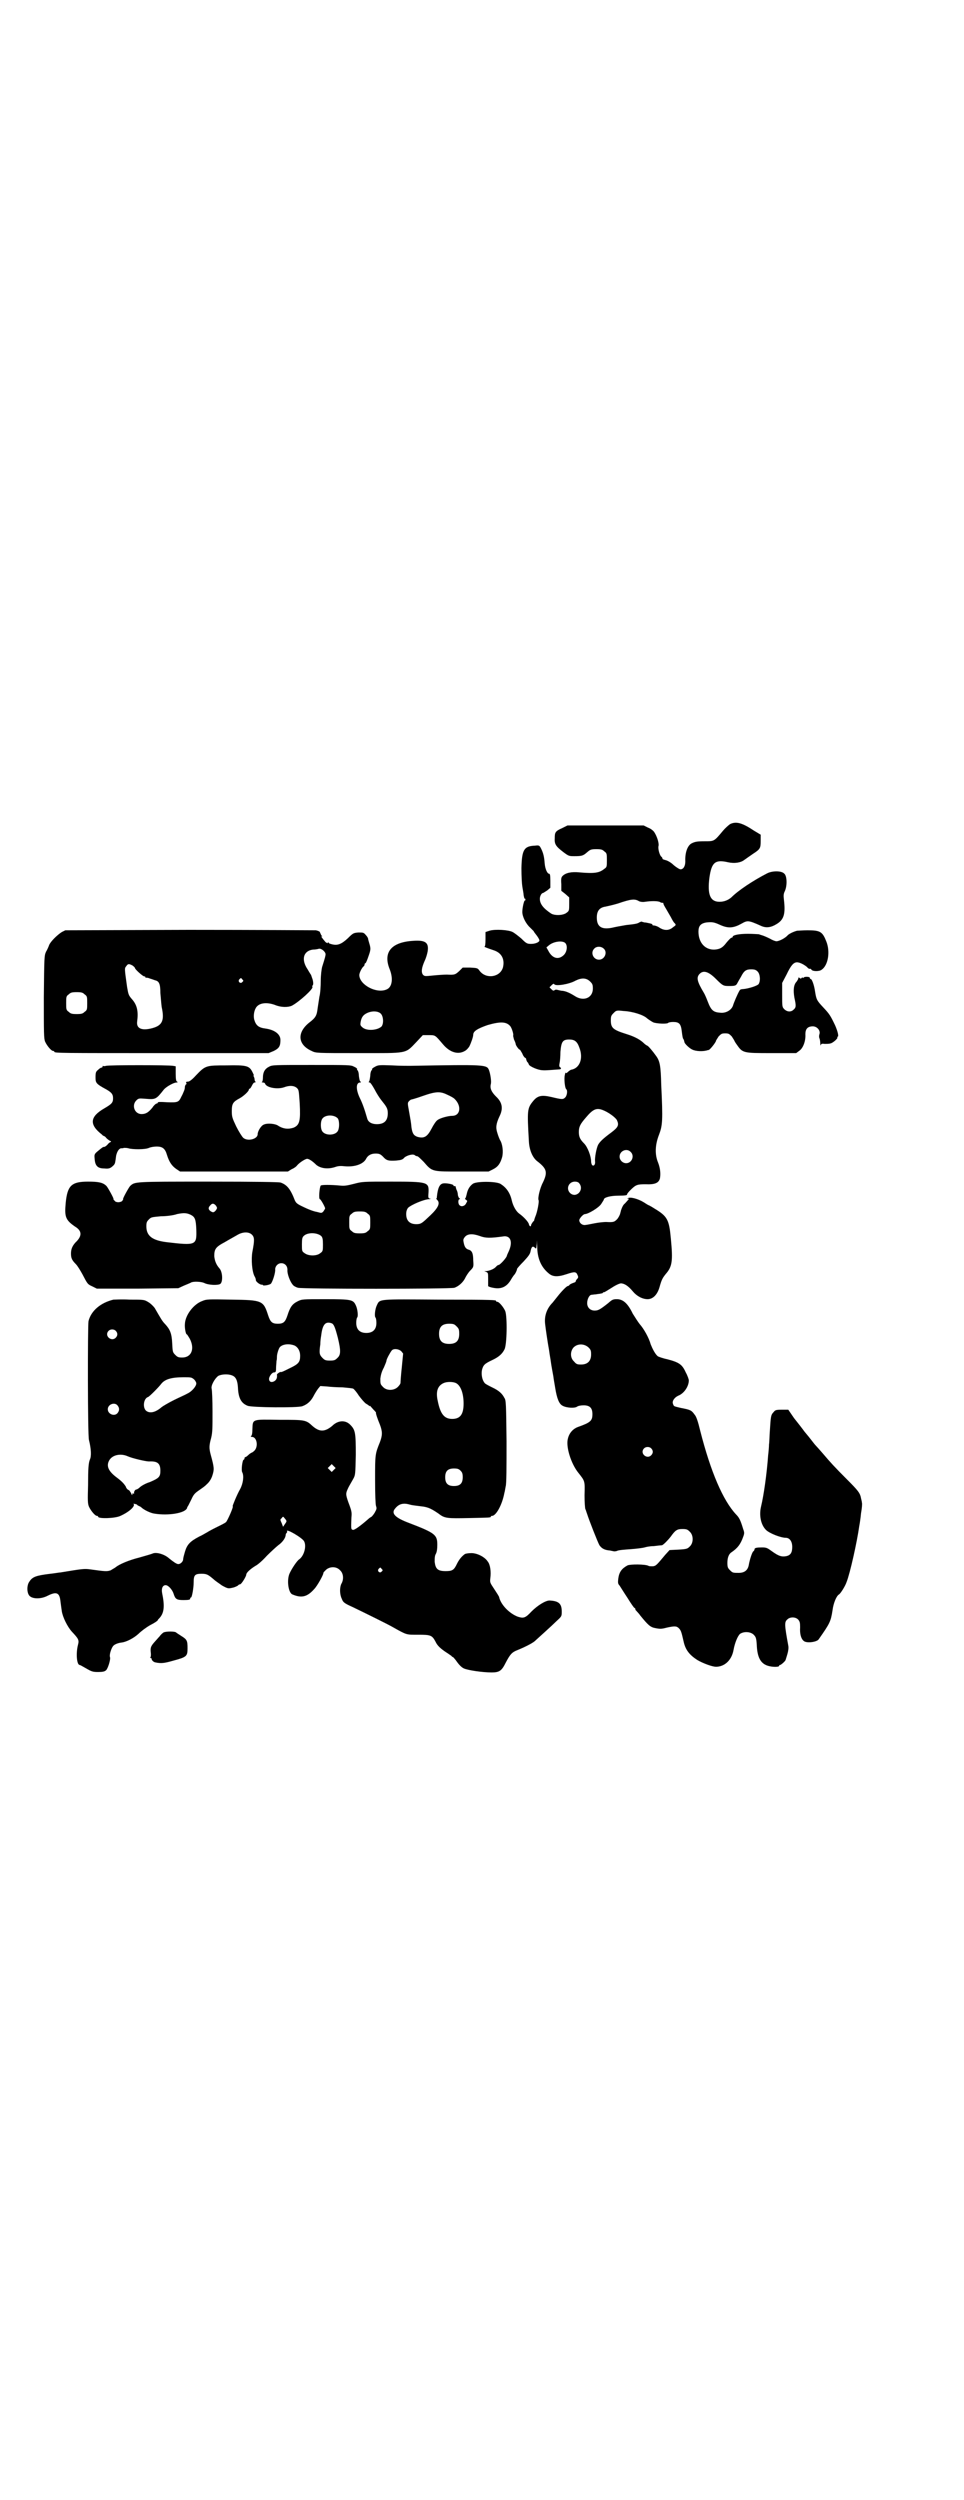 <?xml version="1.0" standalone="no"?>
<!DOCTYPE svg PUBLIC "-//W3C//DTD SVG 20010904//EN"
 "http://www.w3.org/TR/2001/REC-SVG-20010904/DTD/svg10.dtd">
<svg version="1.0" xmlns="http://www.w3.org/2000/svg"
 width="1100pt" height="2850pt" viewBox="0 0 1100 2850"
 preserveAspectRatio="xMidYMid meet">
<g transform="translate(0,2850) scale(0.5,-0.5)"
fill="#000000" stroke="none">
<path d="M1666 3821 c-3 -2 -11 -9 -16 -15 -20 -24 -20 -24 -40 -24 -20 0 -24
-1 -32 -5 -9 -5 -15 -21 -14 -41 0 -10 -4 -18 -11 -18 -2 0 -9 4 -16 10 -6 6
-14 10 -18 11 -4 1 -7 2 -7 3 0 1 -1 4 -3 5 -4 4 -8 19 -6 25 1 7 -4 22 -10
31 -2 3 -8 8 -14 10 l-10 5 -87 0 -87 0 -12 -6 c-16 -7 -17 -10 -17 -23 -1
-14 3 -19 20 -32 12 -9 13 -9 25 -9 17 0 20 1 29 9 7 6 9 7 21 7 11 0 14 -1
18 -5 6 -4 6 -6 6 -20 0 -15 0 -16 -6 -20 -11 -9 -22 -11 -56 -8 -19 2 -32 -1
-39 -8 -3 -3 -4 -6 -3 -19 l0 -15 9 -7 9 -8 0 -15 c0 -14 0 -16 -6 -20 -7 -6
-26 -7 -35 -2 -18 12 -26 22 -26 34 0 6 4 13 7 13 1 0 5 3 10 6 l7 6 0 16 c0
13 -1 16 -3 16 -4 0 -9 11 -10 24 -1 14 -3 23 -8 33 -4 8 -5 8 -14 7 -25 -1
-30 -9 -31 -51 0 -19 1 -36 2 -42 1 -7 3 -16 3 -20 1 -5 2 -9 3 -8 1 0 1 0 1
-2 0 -2 0 -2 -1 -2 -2 1 -6 -17 -6 -26 0 -11 8 -27 18 -36 4 -4 8 -8 8 -8 0
-1 3 -5 7 -10 3 -4 6 -9 6 -11 0 -4 -9 -8 -19 -8 -9 0 -11 1 -22 12 -7 6 -16
13 -20 15 -9 5 -40 7 -53 3 l-9 -3 0 -16 c0 -12 -1 -17 -2 -17 -3 0 4 -3 22
-9 17 -6 24 -20 20 -38 -6 -23 -38 -28 -53 -9 -5 7 -5 7 -22 8 l-17 0 -8 -8
c-9 -8 -10 -9 -28 -8 -7 0 -21 -1 -31 -2 -20 -2 -20 -2 -24 2 -4 6 -3 15 4 31
3 6 6 16 7 22 3 20 -5 26 -33 24 -50 -3 -69 -26 -54 -64 9 -22 6 -42 -7 -47
-23 -10 -62 11 -62 33 0 5 6 17 10 20 1 0 2 3 2 4 0 2 1 3 2 3 1 0 4 7 7 16 5
14 5 17 3 25 -3 10 -4 14 -4 15 0 1 -2 5 -5 8 -5 6 -6 6 -17 6 -11 -1 -12 -1
-24 -13 -15 -14 -24 -17 -36 -14 -4 1 -8 2 -8 4 -2 1 -2 1 -2 -1 0 -1 -2 0 -5
2 -7 8 -12 15 -9 13 2 -1 2 0 -1 3 -1 3 -3 6 -3 7 0 1 -4 3 -9 4 -5 0 -136 1
-290 1 l-282 -1 -8 -4 c-11 -7 -26 -22 -29 -30 -1 -3 -4 -10 -7 -15 -4 -9 -4
-11 -5 -103 0 -82 0 -95 3 -102 4 -9 14 -21 18 -21 2 0 3 -1 3 -2 0 -3 16 -3
250 -3 l239 0 12 5 c12 6 15 11 15 25 0 13 -13 23 -34 26 -16 2 -22 7 -26 21
-2 9 0 22 6 29 8 9 24 10 41 4 14 -6 30 -6 39 -2 17 9 50 39 47 43 -1 1 0 2 0
3 3 1 2 11 -1 18 -1 3 -2 6 -2 6 0 0 -4 6 -8 13 -15 22 -10 42 12 45 5 0 11 1
14 2 5 1 14 -6 15 -12 0 -4 -1 -8 -8 -30 -1 -4 -3 -18 -3 -31 0 -12 -1 -29 -3
-36 -1 -7 -3 -19 -4 -26 -2 -17 -4 -22 -20 -34 -28 -23 -25 -50 6 -64 10 -5
10 -5 107 -5 114 0 106 -2 132 25 l15 16 14 0 c15 0 14 0 32 -21 16 -19 35
-24 50 -15 4 2 8 7 10 10 4 8 9 22 9 27 0 8 10 14 33 22 28 8 42 8 51 -2 4 -4
9 -21 7 -22 0 -1 1 -5 2 -9 2 -4 4 -9 4 -11 1 -4 8 -13 9 -12 1 0 3 -4 6 -9 2
-6 6 -10 7 -10 1 0 2 -2 2 -4 1 -3 2 -5 3 -6 1 0 2 -3 3 -5 1 -4 21 -13 31
-13 6 -1 24 1 40 2 3 1 3 3 0 5 -2 1 -2 4 -1 9 1 4 2 16 2 26 2 23 5 28 20 28
12 0 18 -4 23 -18 10 -25 1 -48 -19 -51 -2 -1 -5 -3 -7 -5 -3 -3 -4 -3 -5 -2
0 2 -1 0 -2 -5 -2 -8 0 -29 3 -32 4 -3 2 -15 -2 -19 -5 -5 -7 -5 -32 1 -22 5
-31 3 -41 -9 -14 -17 -14 -21 -10 -92 1 -21 9 -39 21 -47 20 -16 22 -24 11
-47 -7 -13 -12 -36 -10 -40 2 -3 -3 -28 -7 -37 -2 -5 -3 -9 -3 -9 1 0 -1 -2
-3 -4 -2 -3 -4 -6 -4 -7 0 -5 -4 -3 -5 2 -1 5 -12 17 -22 24 -7 5 -14 17 -17
30 -4 18 -13 30 -26 38 -11 6 -55 6 -63 0 -8 -6 -12 -14 -14 -24 -1 -4 -2 -8
-3 -9 -1 0 -1 -2 1 -3 4 -3 4 -3 1 -8 -3 -7 -11 -9 -15 -5 -4 3 -4 14 0 14 1
0 1 0 0 2 -2 0 -3 4 -4 7 0 3 -1 9 -3 12 -1 3 -2 6 -2 7 0 1 -1 2 -2 2 -2 -1
-3 0 -3 1 1 3 -17 6 -23 5 -9 -1 -13 -11 -15 -31 0 -2 0 -3 -1 -3 -1 0 0 -2 2
-4 7 -7 2 -18 -16 -35 -19 -18 -21 -20 -32 -20 -15 0 -23 8 -23 23 0 7 2 11 4
14 7 7 37 20 49 20 5 1 5 1 2 1 -5 1 -5 2 -4 15 1 23 -2 24 -86 24 -64 0 -65
0 -84 -5 -16 -4 -21 -5 -32 -4 -21 2 -42 2 -44 0 -3 -4 -5 -31 -2 -31 2 0 12
-18 12 -21 0 -1 -2 -4 -4 -7 -4 -4 -4 -4 -15 -1 -7 1 -20 6 -30 11 -15 7 -17
9 -20 15 -10 26 -18 36 -33 41 -5 1 -52 2 -165 2 -170 0 -167 0 -178 -10 -3
-3 -18 -30 -16 -30 1 0 -1 -2 -2 -4 -2 -2 -6 -3 -9 -3 -3 0 -7 1 -8 3 -2 2 -4
4 -3 4 2 0 -13 27 -16 30 -8 8 -18 10 -42 10 -38 0 -47 -9 -51 -48 -3 -33 -1
-40 25 -57 12 -9 12 -20 -3 -34 -7 -8 -10 -15 -10 -25 0 -10 2 -15 11 -24 4
-4 10 -14 15 -23 12 -23 12 -23 23 -28 l10 -5 93 0 93 1 13 6 c7 3 15 6 16 7
6 3 23 2 30 -1 9 -5 32 -6 37 -2 6 5 5 27 -2 35 -8 9 -11 18 -12 28 0 16 3 21
24 32 10 6 23 13 28 16 13 8 27 8 34 1 6 -6 6 -13 1 -39 -3 -17 -1 -45 5 -56
2 -3 3 -7 3 -9 0 -3 9 -10 13 -10 2 0 3 0 3 -1 0 -2 14 0 18 3 4 4 11 26 10
33 0 7 6 14 14 14 8 0 14 -6 14 -15 -1 -9 6 -27 12 -34 2 -3 8 -6 12 -7 10 -3
346 -3 357 0 9 3 20 12 25 23 2 4 7 12 11 16 8 8 8 9 7 23 0 17 -3 23 -11 25
-6 2 -9 6 -11 17 -1 5 -1 7 3 12 6 7 17 8 34 2 13 -5 24 -5 53 -1 17 3 23 -12
13 -34 -2 -4 -4 -9 -4 -9 0 -5 -16 -22 -19 -22 -2 0 -4 -2 -6 -4 -4 -5 -14 -9
-22 -10 l-5 0 5 -2 c4 -2 4 -3 4 -16 0 -8 0 -16 0 -16 0 -1 5 -3 11 -4 19 -4
32 2 42 20 3 5 6 9 7 10 2 2 6 10 6 13 0 1 7 9 15 17 11 12 15 17 16 24 2 10
5 12 10 7 3 -3 3 -2 4 9 0 11 0 10 1 -5 0 -28 9 -48 26 -62 9 -8 20 -9 41 -2
18 6 22 6 25 -2 2 -4 2 -6 -1 -9 -2 -2 -3 -4 -3 -5 0 -2 -3 -3 -6 -4 -3 -1 -7
-3 -8 -4 -1 -2 -3 -3 -4 -3 -3 0 -16 -14 -23 -23 -3 -4 -9 -11 -12 -15 -13
-13 -19 -30 -17 -48 1 -10 6 -44 9 -60 2 -15 3 -18 4 -26 1 -8 4 -24 6 -35 0
-2 2 -13 4 -25 4 -25 9 -37 17 -41 9 -5 28 -6 33 -2 3 2 9 3 15 3 14 0 20 -6
20 -20 0 -15 -4 -19 -32 -29 -12 -4 -21 -14 -24 -27 -5 -18 7 -57 24 -78 15
-19 15 -18 14 -51 0 -16 1 -30 2 -32 1 -1 2 -6 4 -11 4 -13 24 -64 28 -71 5
-7 11 -11 24 -12 5 -1 9 -2 10 -2 0 0 3 0 6 1 3 2 17 3 31 4 14 1 29 3 32 4 3
1 12 3 21 3 8 1 17 2 19 2 4 2 13 11 20 20 10 14 14 17 26 17 10 0 12 -1 17
-6 9 -8 9 -26 0 -34 -5 -5 -7 -6 -26 -7 l-20 -1 -10 -11 c-20 -24 -21 -25 -28
-26 -4 0 -9 0 -10 1 -7 4 -42 4 -48 1 -13 -7 -19 -15 -21 -30 -1 -9 -1 -12 3
-16 2 -3 10 -16 18 -28 8 -13 15 -23 16 -23 1 0 2 -1 2 -3 0 -1 1 -3 2 -3 0
-1 5 -5 9 -11 18 -22 23 -27 35 -29 10 -2 14 -2 25 1 18 4 23 4 28 -1 5 -5 6
-8 11 -30 4 -19 13 -31 32 -43 12 -7 35 -16 44 -15 19 1 34 16 38 38 3 17 10
33 15 37 9 6 24 5 31 -2 5 -5 6 -8 7 -22 1 -30 9 -44 26 -49 10 -3 25 -3 25 0
0 1 1 2 2 2 1 -1 13 9 13 12 0 0 2 6 4 13 2 7 3 14 2 19 -9 49 -9 54 -2 60 6
6 19 6 25 -1 3 -4 4 -6 4 -17 -1 -15 2 -26 8 -31 6 -6 29 -3 34 3 26 37 28 41
32 67 2 16 9 33 15 36 4 3 14 19 17 28 8 20 24 92 29 128 1 5 3 18 4 29 2 11
3 22 2 24 0 2 -1 6 -2 10 -2 12 -7 18 -32 43 -29 29 -38 39 -55 59 -7 8 -14
16 -16 18 -2 2 -6 7 -9 11 -3 4 -11 14 -17 21 -5 7 -16 21 -24 31 l-13 19 -15
0 c-14 0 -15 -1 -19 -6 -6 -6 -6 -11 -8 -41 -1 -12 -1 -26 -2 -32 0 -5 -1 -17
-2 -25 -3 -42 -10 -91 -16 -116 -5 -20 -1 -42 11 -54 8 -8 34 -18 45 -18 9 0
15 -8 15 -21 0 -13 -4 -19 -14 -21 -11 -2 -18 1 -32 11 -11 8 -13 9 -23 9 -12
0 -17 -1 -17 -4 0 -1 -1 -4 -3 -5 -3 -3 -8 -19 -10 -30 -2 -13 -10 -19 -23
-19 -13 0 -14 0 -20 6 -5 5 -6 7 -6 17 0 11 3 19 8 23 15 10 22 19 28 36 3 8
3 10 0 18 -6 20 -9 26 -16 33 -30 32 -58 97 -82 191 -5 21 -9 33 -13 37 -7 10
-10 11 -31 15 -16 4 -16 3 -18 9 -3 6 3 15 12 19 13 5 24 21 24 35 0 2 -3 11
-7 18 -8 18 -15 23 -42 30 -10 2 -21 6 -22 7 -6 5 -12 17 -16 27 -4 15 -16 36
-25 46 -4 5 -11 16 -16 24 -11 23 -22 33 -36 33 -9 0 -11 -1 -20 -9 -19 -15
-23 -17 -31 -17 -10 0 -17 7 -17 17 0 9 5 19 10 19 2 0 6 1 10 1 4 1 9 1 12 2
2 0 4 1 4 2 0 0 1 1 3 1 1 0 9 5 17 10 9 6 18 10 21 10 8 0 17 -6 27 -18 9
-11 22 -18 34 -18 12 0 22 10 27 27 5 18 7 21 14 30 15 17 17 29 12 81 -4 44
-8 51 -38 69 -6 4 -12 7 -12 7 -1 0 -6 3 -12 7 -13 8 -32 13 -36 9 -2 -2 -1
-2 1 -1 3 1 2 0 -8 -11 -3 -2 -6 -7 -9 -16 0 -1 -1 -4 -2 -8 -1 -3 -4 -9 -7
-12 -6 -6 -8 -7 -25 -6 -4 0 -16 -1 -26 -3 -10 -2 -20 -4 -23 -4 -6 0 -12 5
-12 11 0 4 9 14 13 14 7 0 31 14 37 23 3 5 6 9 6 10 0 5 15 9 34 9 15 0 20 1
19 3 0 1 3 5 7 9 13 13 16 14 35 14 22 -1 30 3 33 13 2 10 1 23 -4 36 -8 19
-7 41 2 64 8 21 9 32 5 114 -1 43 -3 54 -12 66 -7 10 -18 23 -20 23 0 0 -4 2
-7 5 -8 8 -20 15 -39 21 -32 10 -37 14 -37 32 0 9 1 11 6 16 6 6 6 7 23 5 21
-1 46 -9 54 -17 4 -3 10 -7 14 -9 8 -3 32 -4 34 -1 1 1 6 2 11 2 14 0 18 -4
20 -22 1 -8 2 -15 3 -16 2 -3 2 -4 3 -8 0 -3 11 -14 18 -17 8 -4 25 -5 36 -1
0 0 0 0 1 0 3 0 17 18 17 21 0 1 3 5 6 10 6 6 7 7 15 7 8 0 9 -1 15 -7 3 -5 6
-9 6 -10 0 0 2 -4 5 -8 14 -20 14 -20 80 -20 l56 0 8 6 c8 6 14 22 13 37 0 12
5 18 17 18 10 0 18 -10 15 -18 -1 -3 -1 -7 0 -9 1 -2 2 -8 2 -12 0 -4 1 -6 1
-4 1 3 2 4 9 3 4 0 10 0 13 1 6 1 18 12 16 14 -1 0 -1 1 0 1 4 0 1 12 -5 26
-11 23 -13 26 -27 41 -15 16 -16 18 -19 37 -2 14 -7 28 -10 28 -1 0 -2 1 -2 3
0 1 -3 2 -7 2 -4 0 -7 -1 -7 -2 0 -1 -1 -1 -2 0 -1 1 -2 0 -3 -1 -1 -2 -2 -1
-4 0 -2 2 -3 2 -3 0 0 -2 -2 -5 -4 -8 -7 -7 -8 -20 -5 -37 4 -18 4 -22 -2 -27
-6 -6 -15 -5 -21 1 -5 5 -5 6 -5 33 l0 27 10 19 c10 21 16 28 24 28 6 0 16 -5
23 -11 2 -3 5 -4 6 -4 1 1 3 0 4 -2 3 -4 18 -4 23 0 15 10 20 41 11 64 -9 23
-14 26 -43 26 -11 0 -22 -1 -24 -1 -8 -2 -18 -7 -21 -10 -6 -7 -20 -14 -26
-14 -3 0 -10 3 -15 6 -6 3 -13 6 -16 7 -3 1 -7 2 -9 3 -2 0 -13 1 -25 1 -21 0
-35 -3 -35 -7 0 -1 -1 -2 -3 -2 -1 0 -6 -5 -11 -11 -9 -12 -15 -15 -27 -16
-22 -1 -37 16 -37 41 0 13 5 19 19 21 12 1 16 1 31 -6 18 -8 30 -7 48 3 14 8
16 8 45 -5 11 -5 22 -4 35 4 17 10 21 23 17 56 -1 9 -1 13 2 19 6 13 5 35 -1
40 -6 7 -27 7 -39 1 -33 -17 -66 -39 -82 -55 -7 -6 -16 -10 -27 -10 -21 0 -28
16 -23 55 5 35 13 42 43 35 14 -3 28 -1 36 5 4 3 13 9 20 14 17 11 18 13 18
30 l0 14 -15 9 c-27 18 -41 22 -55 15z m-207 -176 c3 -1 7 -2 13 -1 14 2 27 2
33 0 3 -2 7 -3 8 -2 0 0 1 -1 1 -2 0 -2 3 -7 6 -12 3 -5 8 -14 11 -19 3 -6 7
-13 9 -14 3 -4 3 -4 -4 -9 -9 -8 -20 -8 -31 -1 -4 3 -10 5 -13 5 -2 0 -4 1 -3
2 0 1 -2 2 -7 3 -4 1 -9 2 -12 2 -2 1 -5 1 -6 2 0 0 -3 -1 -5 -2 -4 -3 -11 -4
-30 -6 -5 -1 -18 -3 -27 -5 -28 -7 -40 0 -40 22 0 15 6 23 20 25 5 1 18 4 28
7 32 11 39 11 49 5z m-169 -95 c6 -6 4 -21 -4 -28 -12 -11 -26 -7 -35 11 l-4
7 6 5 c11 9 31 11 37 5z m88 -13 c9 -8 2 -25 -11 -25 -13 0 -20 16 -11 25 5 6
16 6 22 0z m-1076 -38 c3 -2 6 -5 6 -6 0 -3 18 -19 21 -19 2 0 3 -1 3 -2 0 -2
1 -2 1 -1 1 0 5 0 9 -2 4 -1 9 -3 12 -4 9 -2 12 -8 12 -29 1 -10 2 -25 3 -32
7 -32 1 -43 -25 -49 -22 -5 -33 1 -31 16 3 23 0 37 -11 50 -9 10 -9 12 -12 29
-6 43 -6 42 -2 47 4 6 6 6 14 2z m1427 -14 c6 -6 7 -22 2 -29 -4 -4 -23 -10
-35 -11 -4 0 -7 -1 -8 -3 -5 -8 -14 -30 -15 -34 -3 -10 -15 -18 -28 -17 -17 1
-22 5 -30 26 -3 8 -7 17 -9 20 -15 25 -17 34 -10 42 9 10 21 6 38 -11 16 -16
17 -16 31 -16 13 0 15 1 18 7 1 2 5 9 8 14 7 14 12 17 23 17 8 0 11 -1 15 -5z
m-1176 -18 c3 -3 3 -3 0 -6 -4 -5 -11 1 -7 6 4 4 4 4 7 0z m794 -5 c5 -5 6 -7
6 -16 0 -21 -21 -30 -41 -17 -11 7 -20 11 -28 12 -3 0 -7 1 -11 2 -3 1 -6 1
-8 -1 -2 -1 -3 -1 -7 3 l-4 4 5 5 c3 3 5 4 6 2 3 -5 34 0 48 8 14 7 25 7 34
-2z m-1154 -29 c6 -4 6 -6 6 -20 0 -14 0 -16 -6 -20 -4 -4 -7 -5 -18 -5 -11 0
-14 1 -18 5 -6 4 -6 6 -6 20 0 14 0 16 6 20 4 4 7 5 18 5 11 0 14 -1 18 -5z
m676 -44 c6 -6 7 -22 2 -29 -9 -9 -33 -11 -43 -3 -6 5 -6 6 -5 13 2 11 6 16
14 20 12 6 26 5 32 -1z m507 -220 c13 -5 29 -17 32 -23 5 -11 3 -16 -13 -28
-19 -14 -26 -21 -30 -28 -4 -8 -8 -30 -7 -38 1 -7 -3 -12 -7 -8 -1 2 -2 5 -2
8 0 12 -8 33 -16 41 -9 9 -12 15 -12 26 0 12 3 18 16 33 16 19 24 23 39 17z
m63 -95 c10 -9 3 -26 -10 -26 -8 0 -15 7 -15 15 0 13 16 20 25 11z m-117 -72
c12 -15 -7 -35 -21 -22 -10 10 -3 26 11 26 4 0 8 -1 10 -4z m-829 -51 c3 -5 3
-5 0 -10 -5 -6 -7 -6 -13 -2 -5 4 -5 8 0 13 4 5 8 5 13 -1z m346 -18 c6 -4 6
-6 6 -20 0 -14 0 -16 -6 -20 -4 -4 -7 -5 -18 -5 -11 0 -14 1 -18 5 -6 4 -6 6
-6 20 0 14 0 16 6 20 4 4 7 5 18 5 11 0 14 -1 18 -5z m-403 -3 c9 -5 11 -10
12 -33 1 -36 0 -37 -68 -29 -32 4 -46 14 -46 36 0 9 1 11 6 16 5 5 6 5 27 7
12 0 29 2 37 5 15 3 22 3 32 -2z m297 -48 c3 -3 4 -7 4 -19 0 -14 0 -16 -6
-20 -8 -7 -27 -7 -36 0 -6 4 -6 5 -6 20 0 13 1 16 4 19 9 9 31 8 40 0z m610
-254 c5 -5 6 -7 6 -16 0 -15 -8 -23 -23 -23 -9 0 -11 1 -16 7 -9 8 -9 23 -1
32 9 9 24 9 34 0z m143 -230 c5 -5 5 -11 0 -16 -10 -10 -27 5 -16 16 4 4 12 4
16 0z"/>
<path d="M242 3270 c-3 -1 -6 -1 -7 0 0 0 -1 0 -1 -2 0 -1 -1 -2 -2 -2 -2 0
-5 -2 -8 -5 -5 -4 -6 -6 -6 -17 0 -13 1 -15 25 -28 12 -7 15 -11 15 -20 0 -10
-3 -13 -20 -23 -33 -19 -35 -37 -5 -60 1 -2 4 -3 4 -3 1 0 4 -2 6 -5 2 -2 6
-5 8 -6 3 -1 3 -2 1 -3 -1 0 -5 -3 -7 -6 -3 -3 -6 -5 -8 -5 -1 1 -6 -3 -12 -8
-10 -8 -10 -9 -9 -19 1 -16 7 -22 22 -22 11 -1 14 0 22 8 3 4 3 6 5 21 2 9 6
16 11 17 2 0 5 0 7 1 2 0 7 0 10 -1 10 -3 39 -3 47 1 5 2 12 3 18 3 13 0 19
-5 23 -19 5 -16 11 -25 21 -32 l9 -6 123 0 123 0 8 5 c5 2 11 6 13 9 6 7 19
15 23 15 4 0 12 -5 21 -14 10 -8 26 -10 42 -5 8 3 14 3 23 2 23 -2 43 5 49 18
4 7 11 11 21 11 8 0 11 -1 17 -7 8 -9 12 -10 30 -9 11 1 15 2 19 7 6 5 20 9
24 5 1 -1 3 -2 5 -2 2 0 8 -6 15 -13 20 -23 18 -22 88 -22 l60 0 10 5 c12 6
17 14 21 28 3 12 1 30 -5 39 -1 2 -4 9 -6 16 -4 12 -3 21 5 38 9 18 6 32 -8
45 -11 11 -14 19 -12 28 2 6 -1 24 -4 32 -5 13 -8 13 -181 10 -5 0 -24 0 -40
1 -29 1 -32 1 -39 -3 -4 -2 -8 -5 -7 -6 1 -1 0 -2 -1 -2 -1 -1 -3 -6 -3 -13
-1 -7 -2 -13 -3 -13 -1 -1 -1 -2 2 -2 2 -1 6 -7 11 -16 4 -8 11 -19 15 -24 12
-15 15 -19 15 -30 0 -17 -8 -25 -25 -25 -12 0 -20 5 -22 13 -6 21 -11 35 -17
47 -9 19 -9 35 1 35 2 0 2 1 1 2 -2 0 -3 6 -4 13 0 7 -2 12 -3 13 -1 0 -2 1
-1 2 1 1 -2 4 -7 6 -7 4 -11 4 -97 4 -85 0 -90 0 -97 -4 -10 -5 -14 -13 -14
-25 0 -5 -1 -9 -2 -10 -2 0 -1 -1 2 -1 2 0 5 -1 5 -3 4 -9 28 -13 43 -8 13 5
24 4 30 -2 4 -4 4 -6 6 -35 2 -39 0 -49 -14 -55 -12 -4 -24 -3 -36 5 -6 4 -24
6 -32 2 -6 -2 -14 -15 -14 -22 0 -11 -23 -17 -33 -8 -3 3 -10 14 -16 26 -9 19
-10 22 -10 35 0 17 3 21 18 29 9 5 21 16 21 20 0 1 1 2 2 2 1 0 3 3 5 7 2 4 4
7 6 7 2 0 3 1 2 2 -1 0 -2 3 -2 5 0 2 -1 5 -2 7 -1 1 -1 2 0 2 1 0 -1 4 -3 8
-7 14 -13 16 -59 15 -47 0 -48 0 -70 -23 -9 -10 -15 -14 -18 -14 -4 0 -5 -1
-4 -3 1 -2 1 -3 0 -3 -1 0 -2 -2 -3 -5 0 -4 -1 -8 -2 -10 -1 -2 -3 -8 -6 -13
-6 -13 -8 -14 -33 -13 -15 1 -21 1 -21 -1 0 -1 -1 -2 -3 -2 -1 0 -6 -4 -9 -9
-9 -11 -15 -15 -25 -15 -16 0 -23 20 -12 31 5 5 6 5 20 4 24 -2 25 -2 43 21 5
6 22 16 29 16 3 0 3 1 1 2 -2 1 -3 5 -3 18 l0 17 -6 1 c-9 2 -147 2 -153 0z
m779 -66 c7 -3 14 -7 16 -9 17 -16 14 -39 -5 -39 -9 0 -28 -5 -34 -10 -3 -2
-9 -11 -13 -19 -10 -19 -17 -23 -32 -19 -9 3 -12 8 -14 22 -1 12 -2 16 -6 39
-3 16 -3 17 1 21 2 2 4 3 4 3 1 0 12 3 26 8 31 11 41 11 57 3z m-250 -54 c4
-6 4 -24 -1 -30 -7 -9 -27 -9 -34 0 -5 6 -5 24 0 30 7 9 27 9 35 0z"/>
<path d="M259 2737 c-29 -7 -51 -25 -57 -49 -2 -10 -2 -261 1 -271 5 -20 6
-37 2 -45 -3 -8 -4 -20 -4 -58 -1 -34 -1 -42 2 -49 4 -9 14 -21 18 -21 2 0 3
-1 3 -2 0 -5 39 -4 51 2 20 9 34 22 30 27 -1 1 0 1 3 0 2 0 5 -1 6 -3 2 -1 4
-2 4 -2 1 0 4 -2 6 -4 6 -5 20 -12 29 -13 31 -5 70 1 74 13 0 2 2 4 3 6 1 2 4
8 7 14 4 9 7 13 14 18 14 10 15 10 23 18 5 5 9 12 11 19 4 13 4 17 -4 46 -4
15 -4 21 1 39 3 13 3 21 3 60 0 25 -1 48 -2 52 -2 7 7 23 15 29 7 4 23 5 32 1
8 -3 12 -11 13 -27 1 -24 7 -36 22 -42 9 -4 114 -5 125 -1 11 4 19 11 25 22 3
6 8 14 11 18 l5 6 15 -1 c8 -1 24 -2 36 -2 11 -1 22 -2 24 -3 2 -1 8 -8 13
-16 6 -8 13 -16 16 -18 3 -2 7 -4 7 -5 1 -1 2 -1 2 0 0 1 2 -2 5 -5 3 -4 7 -7
7 -8 1 -1 2 -1 2 -2 -1 -2 4 -16 9 -28 6 -16 6 -24 0 -40 -11 -27 -11 -28 -11
-85 0 -36 1 -56 2 -60 2 -6 2 -7 -3 -16 -3 -5 -7 -9 -7 -9 -1 0 -3 -2 -5 -3
-18 -16 -33 -27 -37 -27 -5 1 -5 1 -4 28 1 12 1 14 -7 35 -6 17 -6 20 -2 29 3
7 4 8 13 24 5 9 5 10 6 55 0 51 -1 57 -13 69 -11 11 -28 10 -41 -3 -17 -14
-29 -14 -45 0 -15 14 -17 14 -76 14 -63 1 -60 2 -61 -22 0 -8 -1 -14 -3 -15
-1 -1 -1 -2 2 -2 11 0 15 -21 6 -31 -3 -3 -6 -5 -7 -5 0 0 -4 -2 -7 -5 -3 -3
-6 -5 -7 -5 -1 0 -2 -1 -2 -3 0 -1 -1 -3 -2 -3 -3 -1 -6 -25 -3 -29 4 -8 2
-25 -5 -38 -7 -12 -18 -39 -17 -39 3 0 -12 -33 -15 -36 -3 -3 -14 -8 -24 -13
-10 -5 -19 -10 -20 -11 -1 0 -8 -5 -17 -9 -21 -11 -28 -18 -33 -35 -2 -7 -4
-14 -4 -17 0 -5 -6 -11 -11 -11 -4 0 -11 5 -21 13 -11 10 -30 15 -38 11 -2 -1
-16 -5 -30 -9 -24 -6 -45 -15 -54 -22 -2 -2 -7 -4 -11 -7 -9 -3 -11 -3 -47 2
-14 2 -19 1 -68 -7 -3 0 -13 -2 -23 -3 -33 -4 -41 -7 -48 -18 -6 -8 -6 -25 0
-32 7 -8 27 -8 42 0 20 10 27 7 29 -13 1 -7 2 -16 3 -22 2 -14 13 -36 23 -47
15 -16 17 -19 14 -30 -5 -19 -3 -46 4 -46 1 0 8 -4 15 -8 12 -7 15 -8 27 -8
10 0 15 1 18 4 4 3 11 25 9 30 -2 5 3 20 7 25 3 4 11 7 18 8 12 1 29 10 40 20
6 6 18 15 27 20 10 5 17 10 17 11 0 1 2 3 4 5 11 12 12 28 6 57 -2 10 1 18 8
18 6 0 15 -10 18 -19 4 -13 7 -15 23 -15 12 0 15 1 15 3 0 2 1 3 2 3 2 0 6 21
6 35 0 16 3 19 18 19 12 0 15 -2 28 -13 3 -3 12 -9 19 -14 13 -7 14 -7 23 -5
6 1 11 4 13 5 1 2 4 3 5 3 3 0 14 18 14 22 0 4 8 12 21 20 6 3 17 13 26 23 9
9 21 20 26 24 10 7 17 17 17 24 0 1 1 3 2 4 1 1 2 3 1 4 -3 7 35 -15 39 -23 6
-11 0 -33 -11 -41 -5 -3 -17 -21 -22 -32 -7 -15 -3 -44 6 -48 21 -9 34 -6 50
12 7 7 22 34 21 37 0 1 3 4 6 7 9 8 24 8 32 -1 8 -7 9 -21 3 -31 -4 -8 -4 -24
1 -34 3 -8 5 -10 25 -19 29 -14 80 -39 92 -46 32 -18 30 -17 57 -17 29 0 32
-1 40 -16 4 -9 12 -16 24 -24 5 -3 10 -7 12 -8 1 -2 3 -3 4 -3 0 0 5 -5 9 -11
5 -7 11 -13 16 -15 9 -4 42 -9 63 -9 18 0 23 4 32 22 10 19 14 24 27 29 15 6
33 15 39 20 12 11 40 36 50 46 12 11 12 11 12 22 0 18 -7 24 -28 25 -9 0 -27
-11 -41 -25 -14 -15 -18 -16 -31 -12 -19 7 -39 27 -43 45 0 1 -5 9 -11 18 -10
15 -10 15 -9 25 2 14 0 31 -6 38 -7 11 -26 20 -39 19 -5 0 -11 -1 -13 -2 -7
-5 -13 -12 -18 -22 -7 -15 -11 -17 -26 -17 -18 0 -23 5 -25 21 0 9 0 14 3 19
2 4 3 11 3 20 0 23 -5 27 -65 50 -32 12 -41 22 -31 33 8 10 18 13 32 9 7 -2
10 -2 33 -5 11 -2 18 -5 34 -16 14 -11 20 -11 70 -10 47 1 49 1 49 3 0 1 1 2
3 2 9 0 23 25 28 52 1 3 2 10 3 15 2 6 2 44 2 103 -1 84 -1 94 -5 99 -5 10
-13 17 -28 24 -8 4 -16 8 -17 10 -6 7 -8 20 -6 30 3 11 6 14 23 22 15 7 23 14
28 24 6 9 7 75 2 88 -4 9 -14 21 -18 21 -2 0 -3 1 -3 2 0 2 -1 3 -130 3 -140
1 -135 2 -142 -13 -4 -8 -6 -25 -3 -28 1 -1 2 -6 2 -12 0 -15 -8 -23 -23 -23
-15 0 -23 8 -23 23 0 6 1 11 2 12 3 3 1 20 -3 28 -6 13 -10 14 -70 14 -53 0
-53 0 -63 -5 -12 -6 -17 -13 -23 -32 -5 -15 -9 -19 -22 -19 -13 0 -17 4 -22
19 -11 34 -13 35 -84 36 -52 1 -57 1 -66 -3 -20 -7 -39 -32 -40 -52 -1 -9 2
-24 4 -24 1 0 4 -5 7 -10 12 -23 4 -43 -17 -43 -9 0 -11 1 -16 6 -6 6 -6 7 -7
26 -1 23 -5 32 -16 44 -7 7 -10 13 -24 37 -3 4 -9 10 -14 13 -10 6 -10 6 -43
6 -18 1 -35 0 -37 0z m498 -54 c5 -2 8 -10 14 -33 7 -29 7 -39 -1 -46 -5 -5
-7 -6 -17 -6 -10 0 -12 1 -17 6 -7 7 -8 11 -5 31 0 6 1 15 2 20 3 26 10 33 24
28z m285 -7 c5 -5 6 -7 6 -17 0 -16 -7 -23 -23 -23 -16 0 -23 7 -23 23 0 16 7
23 23 23 10 0 12 -1 17 -6z m-778 -10 c5 -5 5 -11 0 -16 -10 -10 -27 5 -16 16
4 4 12 4 16 0z m409 -34 c7 -4 12 -12 12 -23 0 -15 -4 -19 -25 -29 -10 -5 -18
-9 -19 -8 -1 1 -9 -4 -9 -6 1 -7 -1 -12 -6 -15 -7 -4 -12 -1 -12 5 0 6 7 15
11 15 4 0 5 1 5 10 0 5 1 13 1 16 1 3 1 8 1 10 0 6 4 19 7 22 7 7 22 8 34 3z
m243 -13 l4 -5 -3 -31 c-2 -18 -3 -34 -3 -36 0 -2 -3 -6 -6 -9 -9 -9 -26 -9
-34 0 -6 6 -6 7 -6 19 1 8 3 16 8 25 3 7 6 14 6 16 0 3 8 18 12 23 4 5 16 4
22 -2z m-473 -64 c3 -3 5 -7 5 -9 0 -7 -11 -19 -20 -23 -5 -3 -19 -9 -31 -15
-12 -6 -24 -13 -28 -16 -15 -13 -28 -15 -36 -8 -8 8 -5 28 5 31 3 1 24 22 30
30 8 10 22 15 51 15 17 0 18 0 24 -5z m597 -8 c11 -5 18 -23 18 -47 0 -25 -8
-35 -26 -35 -18 0 -27 11 -33 41 -5 22 0 35 14 41 7 3 20 3 27 0z m-772 -51
c5 -6 5 -12 0 -18 -7 -8 -22 -2 -22 9 0 11 15 17 22 9z m23 -116 c11 -5 42
-12 49 -12 19 1 26 -4 26 -21 0 -14 -3 -17 -24 -26 -10 -3 -20 -9 -23 -12 -3
-3 -7 -5 -8 -5 -3 0 -6 -6 -5 -9 0 -1 -1 -1 -2 0 -1 1 -2 0 -2 -2 0 -3 -1 -2
-3 3 -2 3 -4 7 -6 7 -2 1 -5 4 -6 8 -4 6 -8 11 -20 20 -19 14 -25 26 -18 39 7
13 26 17 42 10z m471 -31 l-5 -5 -4 4 -5 5 4 4 5 5 4 -4 5 -5 -4 -4z m289 -2
c4 -4 5 -7 5 -15 0 -14 -6 -20 -20 -20 -14 0 -20 6 -20 20 0 14 6 20 20 20 8
0 11 -1 15 -5z m-401 -109 c5 -6 5 -6 0 -13 l-4 -6 -3 8 c-4 9 -4 8 0 12 3 4
3 4 7 -1z m221 -115 c3 -3 3 -3 0 -6 -4 -5 -11 1 -7 6 4 4 4 4 7 0z"/>
<path d="M373 1978 c-3 -2 -7 -6 -9 -9 -3 -3 -7 -8 -9 -10 -11 -12 -12 -15
-11 -26 1 -7 0 -11 -1 -12 -1 0 -1 -1 1 -1 1 0 2 -1 2 -2 0 -3 4 -7 8 -8 14
-3 21 -2 42 4 30 8 32 10 32 28 0 17 -1 20 -14 28 -6 4 -11 7 -12 8 -2 3 -24
3 -29 0z"/>
</g>
</svg>

